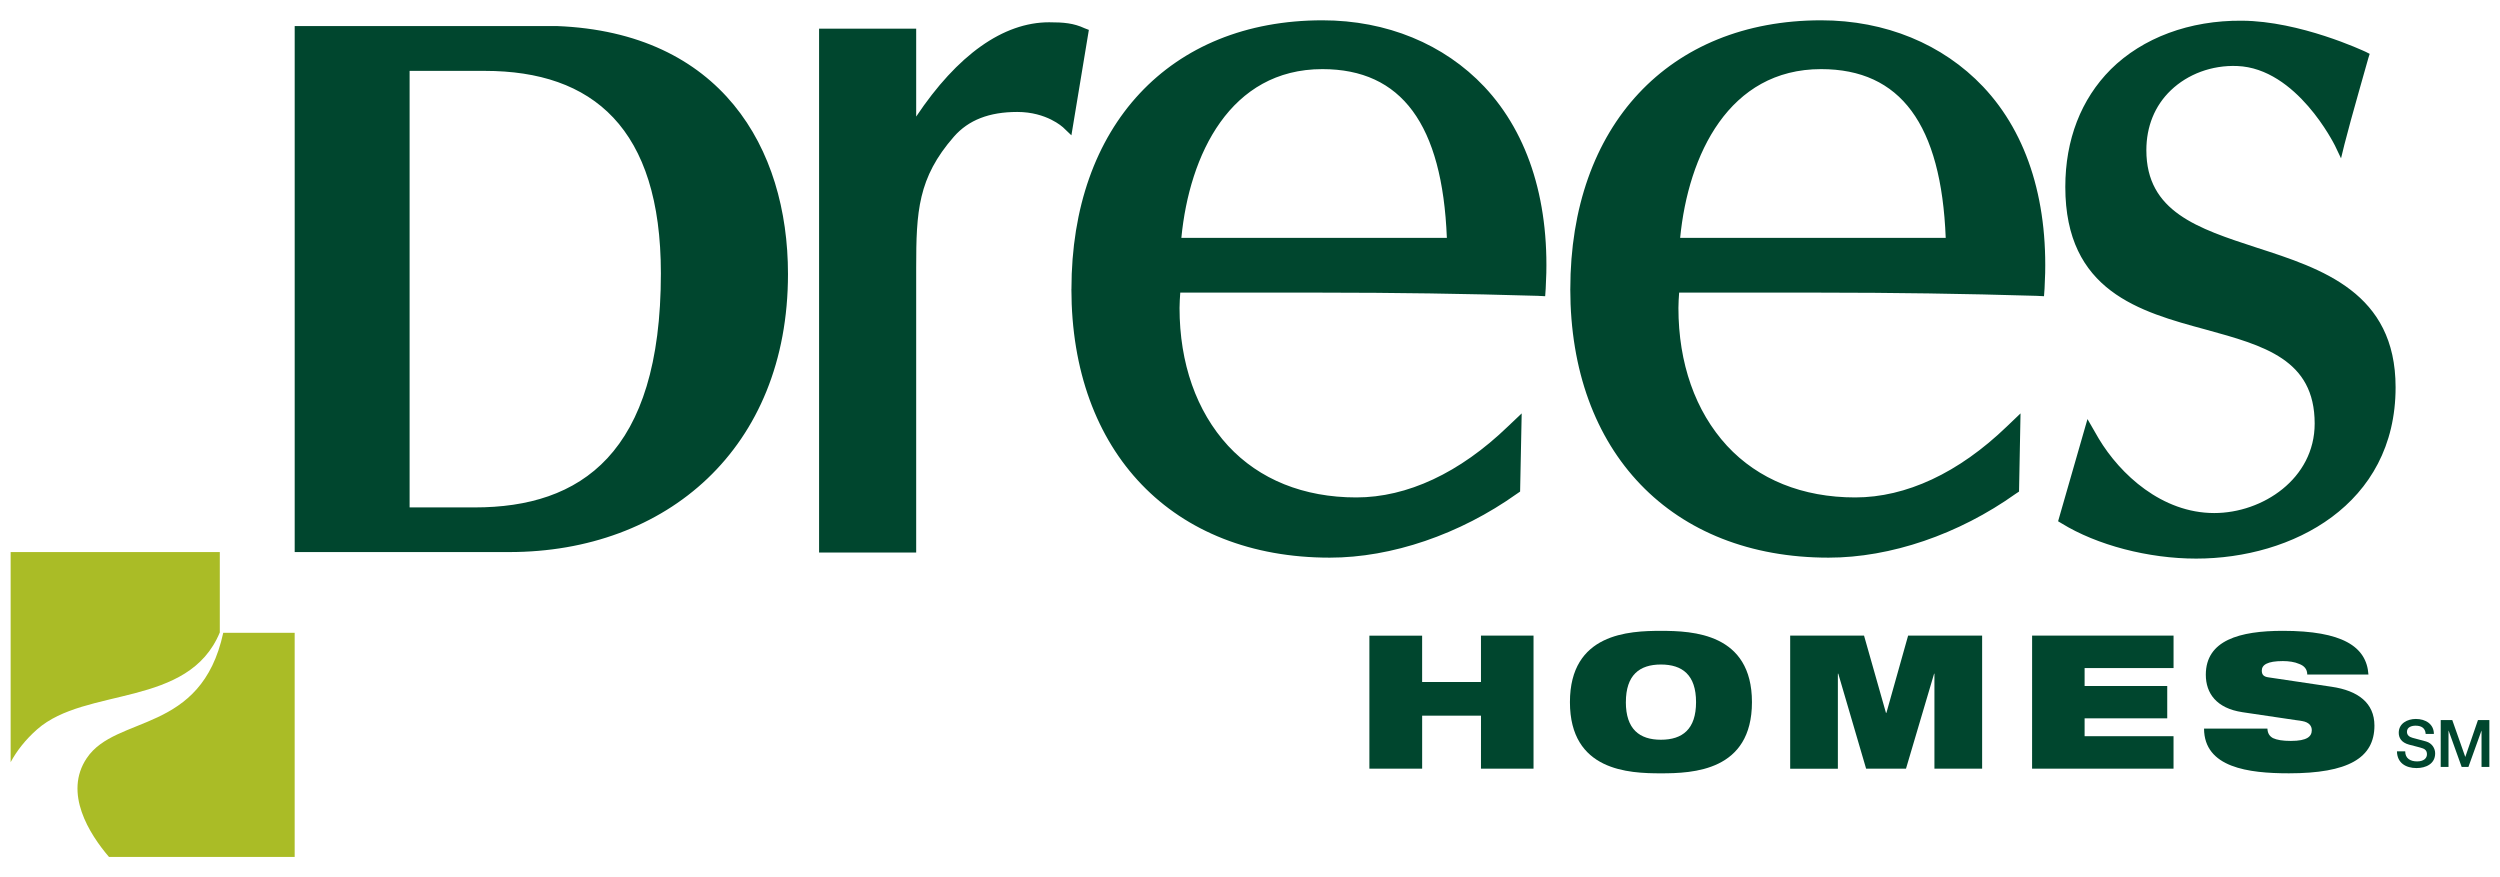 <?xml version="1.0" encoding="UTF-8" standalone="no"?>
<svg width="114px" height="40px" viewBox="0 0 114 40" version="1.1" xmlns="http://www.w3.org/2000/svg" xmlns:xlink="http://www.w3.org/1999/xlink">
    <!-- Generator: Sketch 3.8.3 (29802) - http://www.bohemiancoding.com/sketch -->
    <title>logo-nav-dreeslogo-114x40-homepage</title>
    <desc>Created with Sketch.</desc>
    <defs></defs>
    <g id="Symbols" stroke="none" stroke-width="1" fill="none" fill-rule="evenodd">
        <g id="download" transform="translate(-1, -4354)">
            <g id="logo-nav-dreeslogo-114x40-homepage" transform="translate(1, 4354)">
                <path d="M67.533,32.633 L64.85,32.633 L64.85,35.051 L62.444,35.051 L62.444,28.985 L64.849,28.985 L64.849,31.1 L67.532,31.1 L67.532,28.984 L69.929,28.984 L69.929,35.051 L67.532,35.051 L67.533,32.633 Z M74.14,32.017 C74.14,30.784 74.76,30.302 75.737,30.302 C76.722,30.302 77.34,30.782 77.34,32.017 C77.34,33.25 76.723,33.732 75.737,33.732 C74.76,33.732 74.139,33.25 74.139,32.017 L74.14,32.017 Z M71.589,32.017 C71.589,35.163 74.282,35.264 75.736,35.264 C77.196,35.264 79.889,35.164 79.889,32.017 C79.889,28.877 77.194,28.767 75.736,28.767 C74.282,28.767 71.589,28.877 71.589,32.017 L71.589,32.017 Z" id="Shape" fill="#00462E"></path>
                <path d="M81.632,28.984 L85,28.984 L86,32.507 L86.02,32.507 L87.01,28.984 L90.385,28.984 L90.385,35.051 L88.21,35.051 L88.21,30.718 L88.196,30.718 L86.913,35.052 L85.095,35.052 L83.825,30.719 L83.807,30.719 L83.807,35.053 L81.632,35.053 L81.632,28.984 Z M92.664,28.984 L99.114,28.984 L99.114,30.464 L95.058,30.464 L95.058,31.281 L98.826,31.281 L98.826,32.755 L95.058,32.755 L95.058,33.572 L99.113,33.572 L99.113,35.052 L92.663,35.052 L92.664,28.984 Z M102.245,32.474 C101.072,32.297 100.585,31.614 100.585,30.768 C100.585,29.195 102.127,28.766 104.098,28.766 C106.804,28.766 107.918,29.479 108.001,30.76 L105.211,30.76 C105.211,30.512 105.071,30.36 104.843,30.275 C104.637,30.183 104.363,30.145 104.098,30.145 C103.384,30.145 103.138,30.323 103.138,30.578 C103.138,30.751 103.208,30.858 103.448,30.888 L106.322,31.316 C107.528,31.493 108.274,32.056 108.274,33.088 C108.274,34.571 107.064,35.263 104.374,35.263 C102.524,35.263 100.512,35.003 100.504,33.223 L103.394,33.223 C103.404,33.426 103.477,33.563 103.648,33.658 C103.828,33.742 104.088,33.786 104.464,33.786 C105.21,33.786 105.417,33.579 105.417,33.296 C105.417,33.113 105.307,32.939 104.985,32.881 L102.247,32.475 L102.245,32.474 Z" id="Shape" fill="#00462E"></path>
                <path d="M0.485,25.176 L0.485,34.756 C0.762,34.244 1.15,33.739 1.693,33.259 C3.913,31.304 8.595,32.289 10.023,28.839 L10.023,25.175 L0.486,25.175 L0.485,25.176 Z M10.18,28.855 C9.18,33.491 5.293,32.577 3.956,34.571 C2.889,36.158 4.072,38.029 4.97,39.076 L13.437,39.076 L13.437,28.856 L10.18,28.856 L10.18,28.855 Z" id="Shape" fill="#AABC26"></path>
                <path d="M18.678,3.232 L22.104,3.232 C27.031,3.232 30.136,5.842 30.136,12.465 C30.136,20.705 26.468,23.138 21.648,23.138 L18.678,23.138 L18.678,3.232 L18.678,3.232 Z M13.438,1.189 L13.438,25.174 L23.224,25.174 C30.384,25.174 35.932,20.454 35.932,12.496 C35.932,6.722 32.862,1.478 25.392,1.188 L13.436,1.188 L13.438,1.189 Z M41.778,5.312 L41.778,1.308 L37.35,1.308 L37.35,25.194 L41.778,25.194 L41.778,12.21 C41.778,9.645 41.858,8.108 43.498,6.232 C44.164,5.472 45.11,5.105 46.388,5.105 C47.735,5.105 48.465,5.803 48.471,5.803 L48.856,6.171 L48.942,5.651 L49.652,1.363 L49.458,1.288 C48.956,1.055 48.502,1.016 47.842,1.016 C45.744,1.016 43.654,2.508 41.78,5.313 L41.778,5.312 Z M48.856,13.177 C48.856,20.624 53.476,25.429 60.636,25.429 C63.46,25.429 66.569,24.369 69.17,22.516 L69.317,22.416 L69.389,18.851 L68.759,19.449 C66.561,21.569 64.165,22.683 61.847,22.683 C59.45,22.683 57.424,21.866 55.999,20.326 C54.556,18.756 53.787,16.561 53.787,14.042 C53.787,13.812 53.805,13.578 53.82,13.344 L60.3,13.344 C63.543,13.344 66.842,13.392 70.117,13.49 L70.46,13.507 L70.484,13.153 C70.711,9.326 69.739,6.139 67.684,3.953 C65.85,2.01 63.235,0.926 60.302,0.926 C53.342,0.926 48.858,5.739 48.858,13.178 L48.856,13.177 Z M60.3,3.152 C63.913,3.152 65.77,5.672 65.977,10.847 L53.87,10.847 C54.236,7.051 56.096,3.152 60.3,3.152 L60.3,3.152 Z M71.605,13.177 C71.605,20.624 76.23,25.429 83.383,25.429 C86.209,25.429 89.316,24.369 91.916,22.516 L92.068,22.416 L92.136,18.851 L91.511,19.449 C89.311,21.569 86.914,22.683 84.598,22.683 C82.2,22.683 80.174,21.866 78.75,20.326 C77.306,18.756 76.536,16.561 76.536,14.042 C76.536,13.812 76.553,13.578 76.569,13.344 L83.041,13.344 C86.285,13.344 89.597,13.392 92.856,13.49 L93.206,13.507 L93.232,13.153 C93.456,9.326 92.494,6.139 90.43,3.953 C88.59,2.01 85.97,0.926 83.044,0.926 C76.098,0.926 71.606,5.739 71.606,13.178 L71.605,13.177 Z M83.042,3.152 C86.666,3.152 88.52,5.672 88.725,10.847 L76.615,10.847 C76.985,7.051 78.842,3.152 83.042,3.152 L83.042,3.152 Z M96.25,3.164 C94.896,4.522 94.178,6.368 94.178,8.524 C94.178,13.281 97.58,14.214 100.583,15.028 C103.243,15.761 105.549,16.388 105.549,19.315 C105.549,21.832 103.172,23.395 100.969,23.395 C98.589,23.395 96.684,21.639 95.701,19.998 L95.189,19.11 L93.849,23.77 L94.003,23.862 C95.619,24.86 97.971,25.472 100.143,25.472 C104.523,25.472 109.239,23.022 109.239,17.66 C109.239,13.338 105.877,12.254 102.912,11.295 C100.216,10.415 97.874,9.653 97.874,6.85 C97.874,5.773 98.252,4.826 98.988,4.12 C99.765,3.375 100.864,2.966 102.013,3.01 C104.738,3.112 106.448,6.595 106.473,6.636 L106.751,7.22 L106.906,6.587 C107.196,5.427 107.998,2.671 107.998,2.643 L108.058,2.456 L107.881,2.366 C107.763,2.312 104.883,0.962 102.235,0.944 C99.845,0.924 97.71,1.718 96.249,3.164 L96.25,3.164 Z" id="Shape" fill="#00462E"></path>
                <path d="M109.677,34.26 C109.677,34.59 109.919,34.72 110.219,34.72 C110.547,34.72 110.669,34.557 110.669,34.395 C110.669,34.23 110.579,34.165 110.493,34.131 C110.343,34.075 110.149,34.037 109.855,33.956 C109.49,33.856 109.383,33.636 109.383,33.414 C109.383,32.986 109.778,32.784 110.163,32.784 C110.611,32.784 110.985,33.022 110.985,33.467 L110.611,33.467 C110.593,33.192 110.407,33.091 110.149,33.091 C109.975,33.091 109.757,33.153 109.757,33.369 C109.757,33.519 109.859,33.603 110.012,33.645 C110.045,33.655 110.518,33.777 110.628,33.81 C110.908,33.893 111.043,34.132 111.043,34.354 C111.043,34.834 110.619,35.024 110.193,35.024 C109.705,35.024 109.31,34.79 109.301,34.261 L109.675,34.261 L109.677,34.26 Z M111.297,32.836 L111.824,32.836 L112.414,34.509 L112.42,34.509 L112.995,32.835 L113.515,32.835 L113.515,34.972 L113.158,34.972 L113.158,33.322 L113.153,33.322 L112.56,34.972 L112.252,34.972 L111.659,33.322 L111.652,33.322 L111.652,34.972 L111.296,34.972 L111.297,32.836 Z" id="Shape" fill="#00462E"></path>
            </g>
        </g>
    </g>
</svg>
